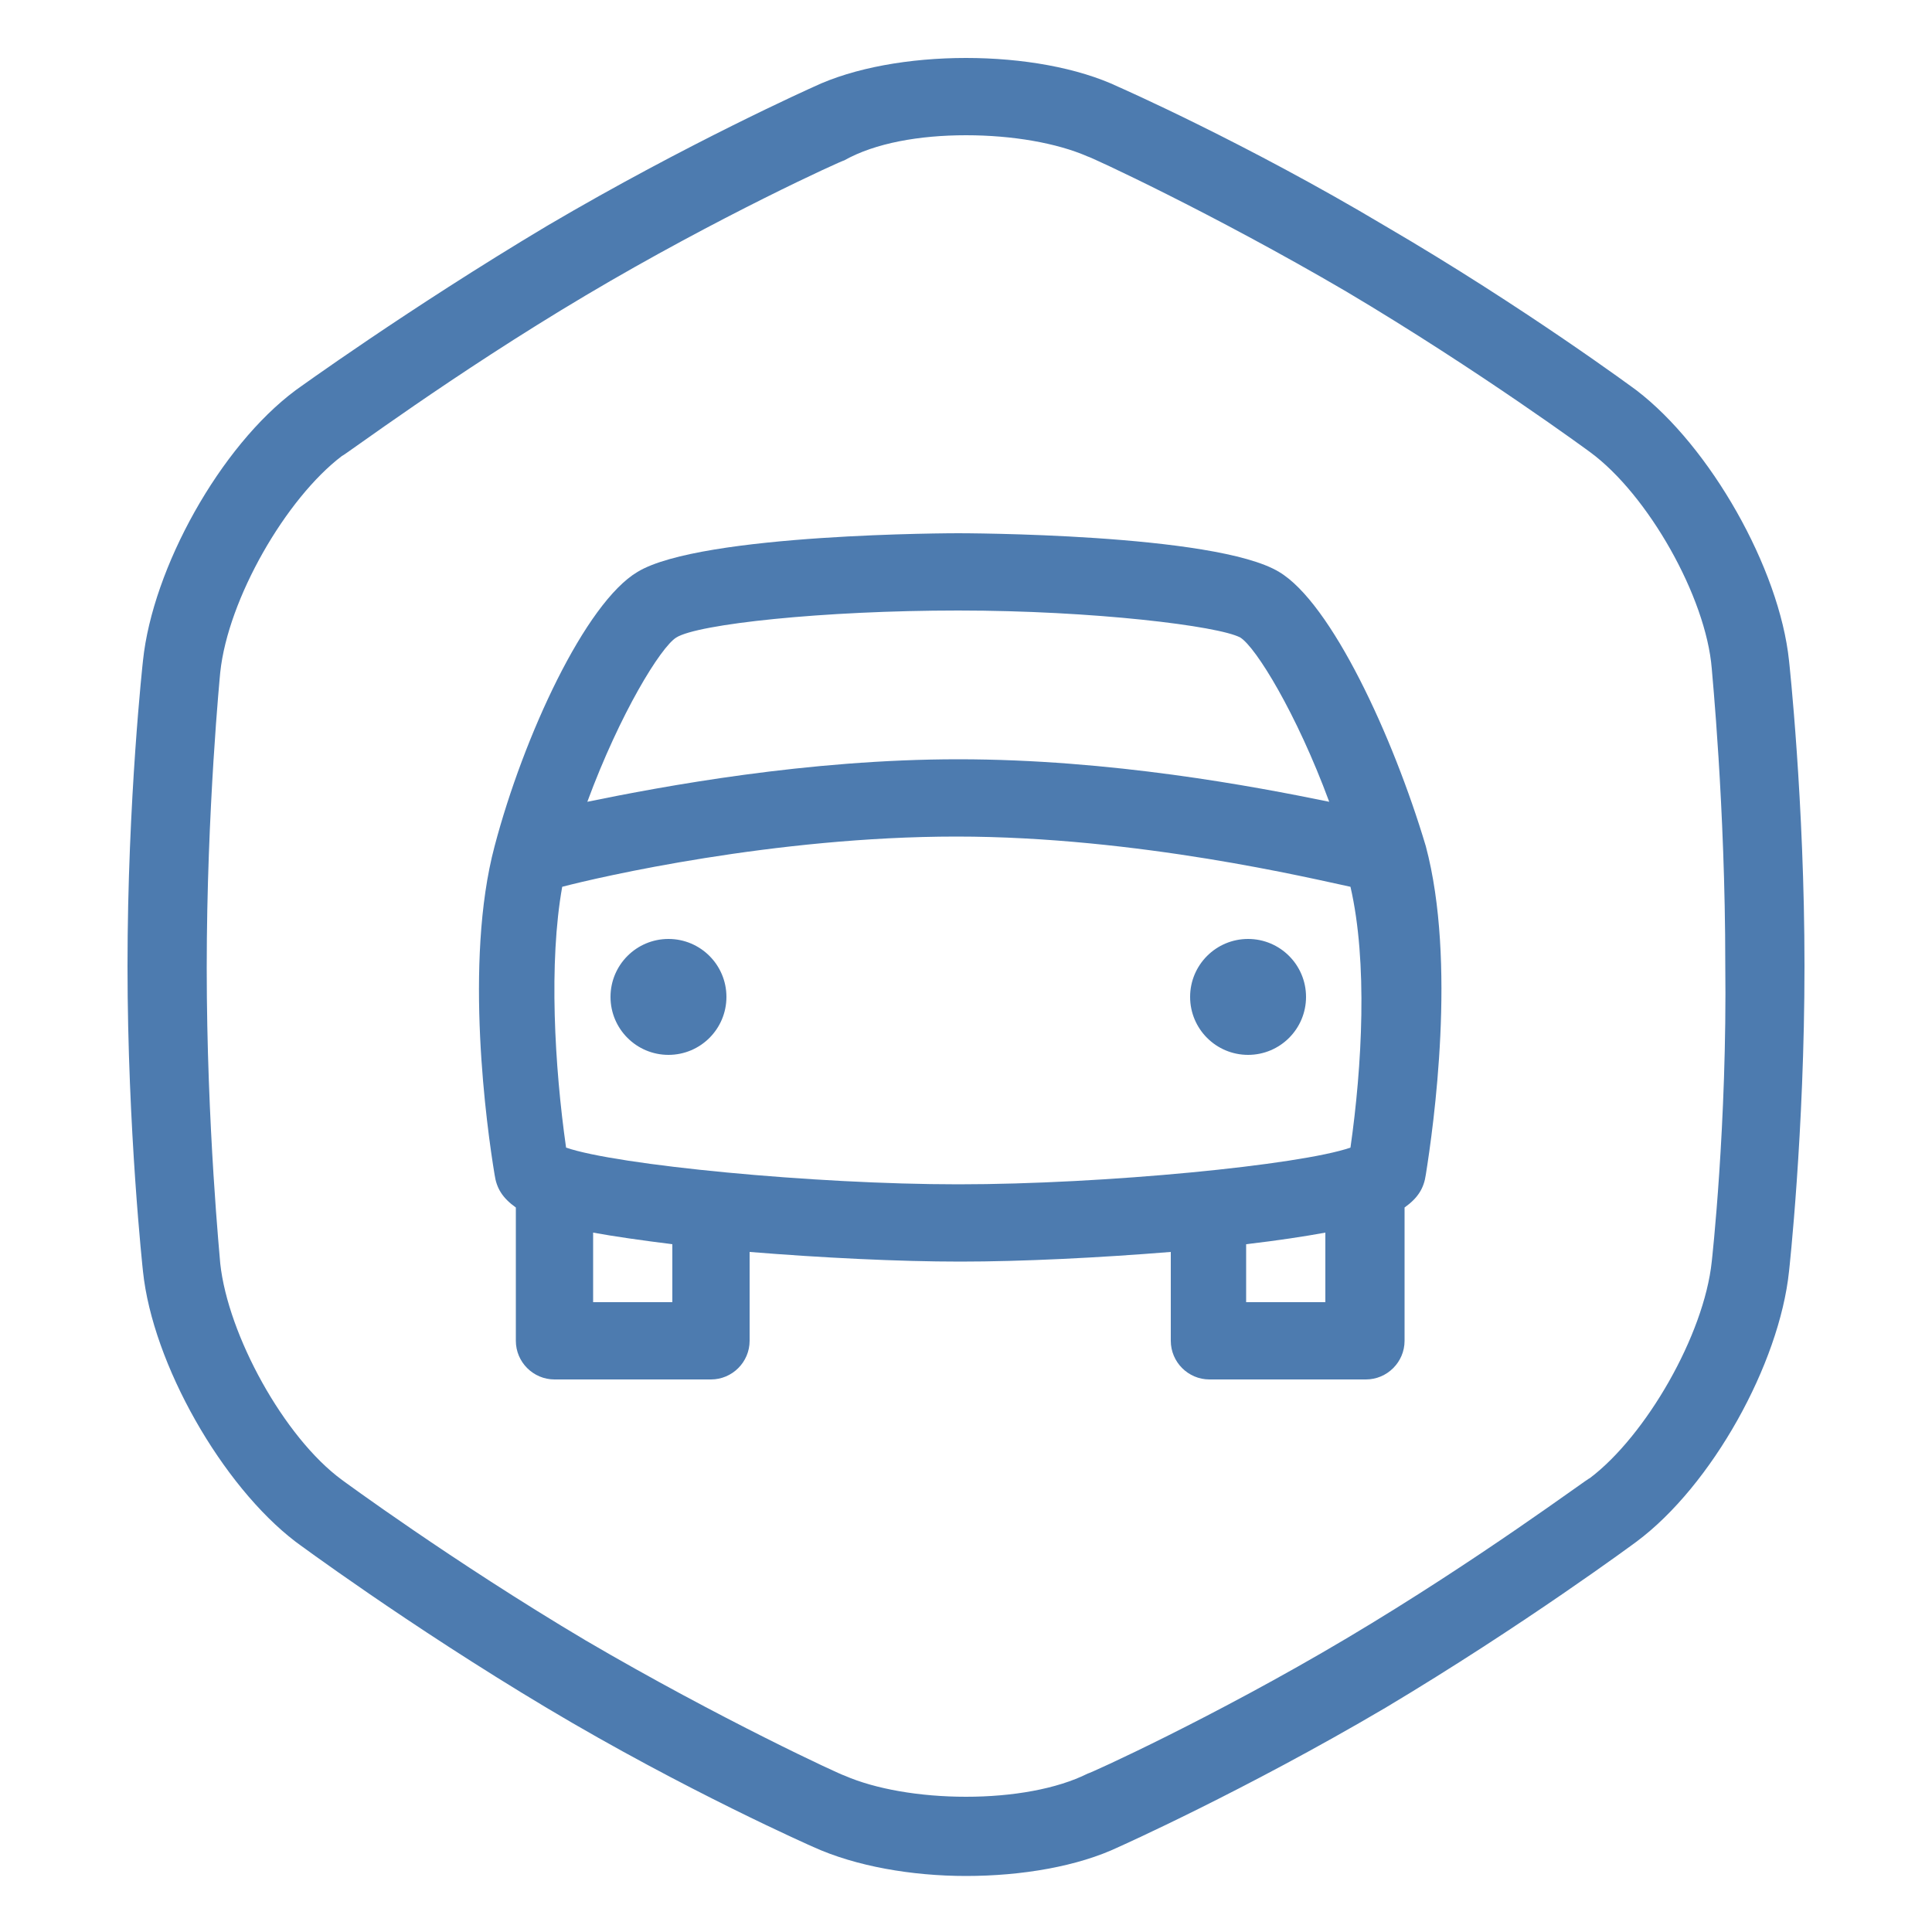 <?xml version="1.0" encoding="utf-8"?>
<!-- Generator: Adobe Illustrator 18.0.0, SVG Export Plug-In . SVG Version: 6.00 Build 0)  -->
<!DOCTYPE svg PUBLIC "-//W3C//DTD SVG 1.1//EN" "http://www.w3.org/Graphics/SVG/1.1/DTD/svg11.dtd">
<svg version="1.1" id="Layer_1" xmlns="http://www.w3.org/2000/svg" xmlns:xlink="http://www.w3.org/1999/xlink" x="0px" y="0px"
	 viewBox="0 0 100 100" enable-background="new 0 0 100 100" xml:space="preserve">
<g>
	<path fill="#4D7BAF" d="M92.6,34.2c-0.5-4.8-4.1-11.1-7.9-14c0,0-5.8-4.3-13-8.5c-7.2-4.3-13.8-7.2-13.8-7.2C55.8,3.5,52.9,3,50,3
		c-2.9,0-5.8,0.5-7.9,1.5c0,0-6.5,2.9-13.8,7.2c-7.2,4.3-13,8.5-13,8.5c-3.9,2.9-7.4,9.2-7.9,14c0,0-0.8,7.2-0.8,15.8
		c0,8.5,0.8,15.8,0.8,15.8c0.5,4.8,4.1,11.1,7.9,14c0,0,5.8,4.3,13,8.6c7.2,4.3,13.8,7.2,13.8,7.2c2.2,1,5.1,1.5,7.9,1.5
		c2.9,0,5.8-0.5,7.9-1.5c0,0,6.5-2.9,13.8-7.2c7.2-4.3,13-8.6,13-8.6c3.9-2.9,7.4-9.2,7.9-14c0,0,0.8-7.2,0.8-15.8
		C93.4,41.5,92.6,34.2,92.6,34.2z M88.6,65.3c-0.4,3.8-3.4,9-6.3,11.2c-0.1,0-5.7,4.2-12.6,8.3c-6.9,4.1-13.3,7-13.4,7
		C54.7,92.6,52.4,93,50,93s-4.7-0.4-6.3-1.1c-0.1,0-6.4-2.9-13.4-7c-6.9-4.1-12.6-8.3-12.6-8.3c-3-2.2-5.9-7.5-6.3-11.2
		c0-0.1-0.7-7.1-0.7-15.3c0-8.2,0.7-15.3,0.7-15.3c0.4-3.8,3.4-9,6.3-11.2c0.1,0,5.7-4.2,12.6-8.3c6.9-4.1,13.3-7,13.4-7
		C45.3,7.4,47.6,7,50,7s4.7,0.4,6.3,1.1c0.1,0,6.4,2.9,13.4,7c6.9,4.1,12.6,8.3,12.6,8.3c3,2.2,6,7.5,6.3,11.2
		c0,0.1,0.7,7.1,0.7,15.3C89.4,58.2,88.6,65.3,88.6,65.3z"/>
	<path fill="#4D7BAF" d="M66.2,29.6c-3.3-2-16.5-2-16.6-2c-0.1,0-13.3,0-16.6,2c-2.7,1.6-5.9,8.5-7.4,14.2c-1.6,6-0.4,14.6,0,17
		c0.1,0.7,0.4,1.2,1.1,1.7v6.9c0,1.1,0.9,2,2,2h8.1c1.1,0,2-0.9,2-2v-4.6c3.7,0.3,7.7,0.5,10.9,0.5c3.2,0,7.2-0.2,10.9-0.5v4.6
		c0,1.1,0.9,2,2,2h8.1c1.1,0,2-0.9,2-2v-6.9c0.7-0.5,1-1,1.1-1.7c0.4-2.5,1.6-11,0-17C72.1,38.1,68.9,31.2,66.2,29.6z M35,33
		c1.1-0.7,7.6-1.4,14.6-1.4c7,0,13.5,0.8,14.6,1.4c0.8,0.5,2.9,3.9,4.6,8.5c-3.9-0.8-11.3-2.2-19.2-2.2c-7.8,0-15.3,1.4-19.2,2.2
		C32.1,36.9,34.2,33.5,35,33z M34.8,67.4h-4.1v-3.6c1.1,0.2,2.5,0.4,4.1,0.6V67.4z M68.6,67.4h-4.1v-3c1.7-0.2,3-0.4,4.1-0.6V67.4z
		 M69.9,59.4c-2.6,0.9-12.7,1.9-20.3,1.9c-7.5,0-17.7-1-20.3-1.9c-0.6-4.2-0.9-9.6-0.2-13.5c1.9-0.5,11-2.6,20.4-2.6
		c9.4,0,18.5,2.2,20.4,2.6C70.8,49.8,70.5,55.2,69.9,59.4z"/>
	<circle fill="#4D7BAF" cx="64.6" cy="51.6" r="3"/>
	<circle fill="#4D7BAF" cx="34.6" cy="51.6" r="3"/>
</g>
</svg>
